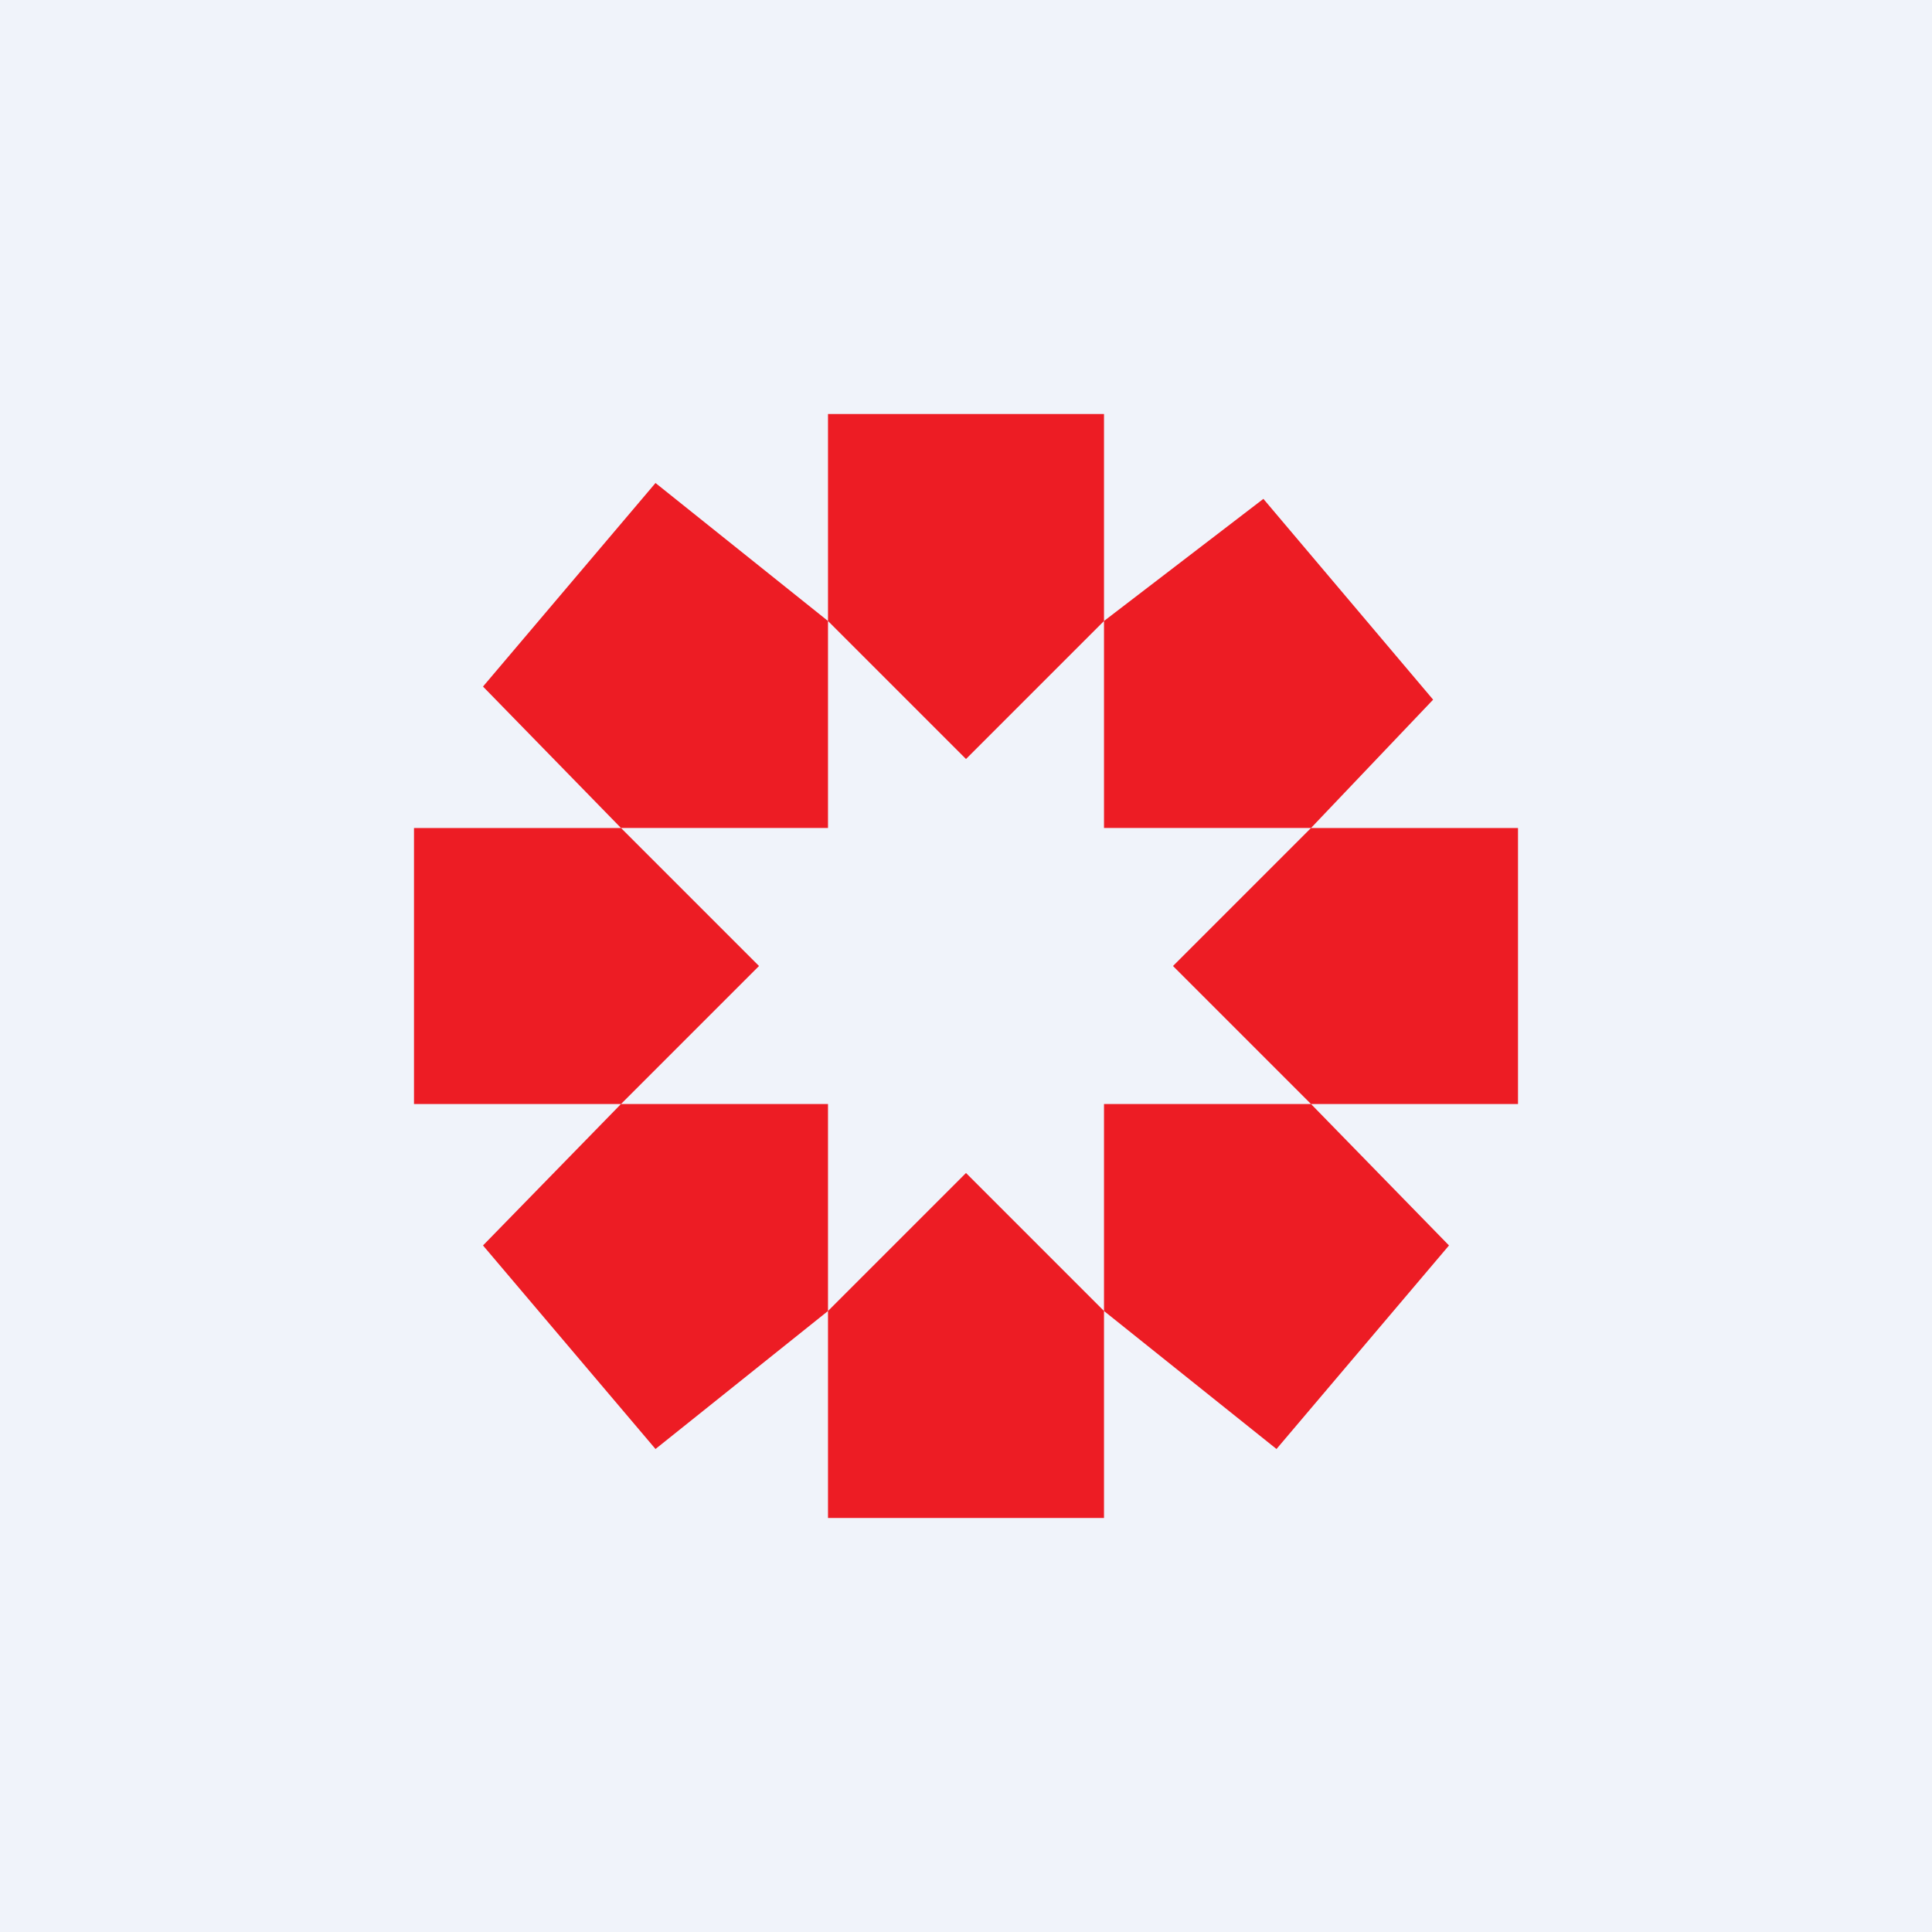 <!-- by TradingView --><svg width="56" height="56" viewBox="0 0 56 56" xmlns="http://www.w3.org/2000/svg"><path fill="#F0F3FA" d="M0 0h56v56H0z"/><path d="M32 44h-8v-6l4-4 4 4v6ZM32 12h-8v6l4 4 4-4v-6ZM12 24v8h6l4-4-4-4h-6ZM44 24v8h-6l-4-4 4-4h6ZM42 36.1 37 42l-5-4v-6h6l4 4.1ZM41.54 20.28l-4.92-5.82L32 18v6h6l3.54-3.72ZM14 36.1l5 5.9 5-4v-6h-6l-4 4.1ZM14 19.9l5-5.9 5 4v6h-6l-4-4.1Z" fill="#ED1C24"/></svg>